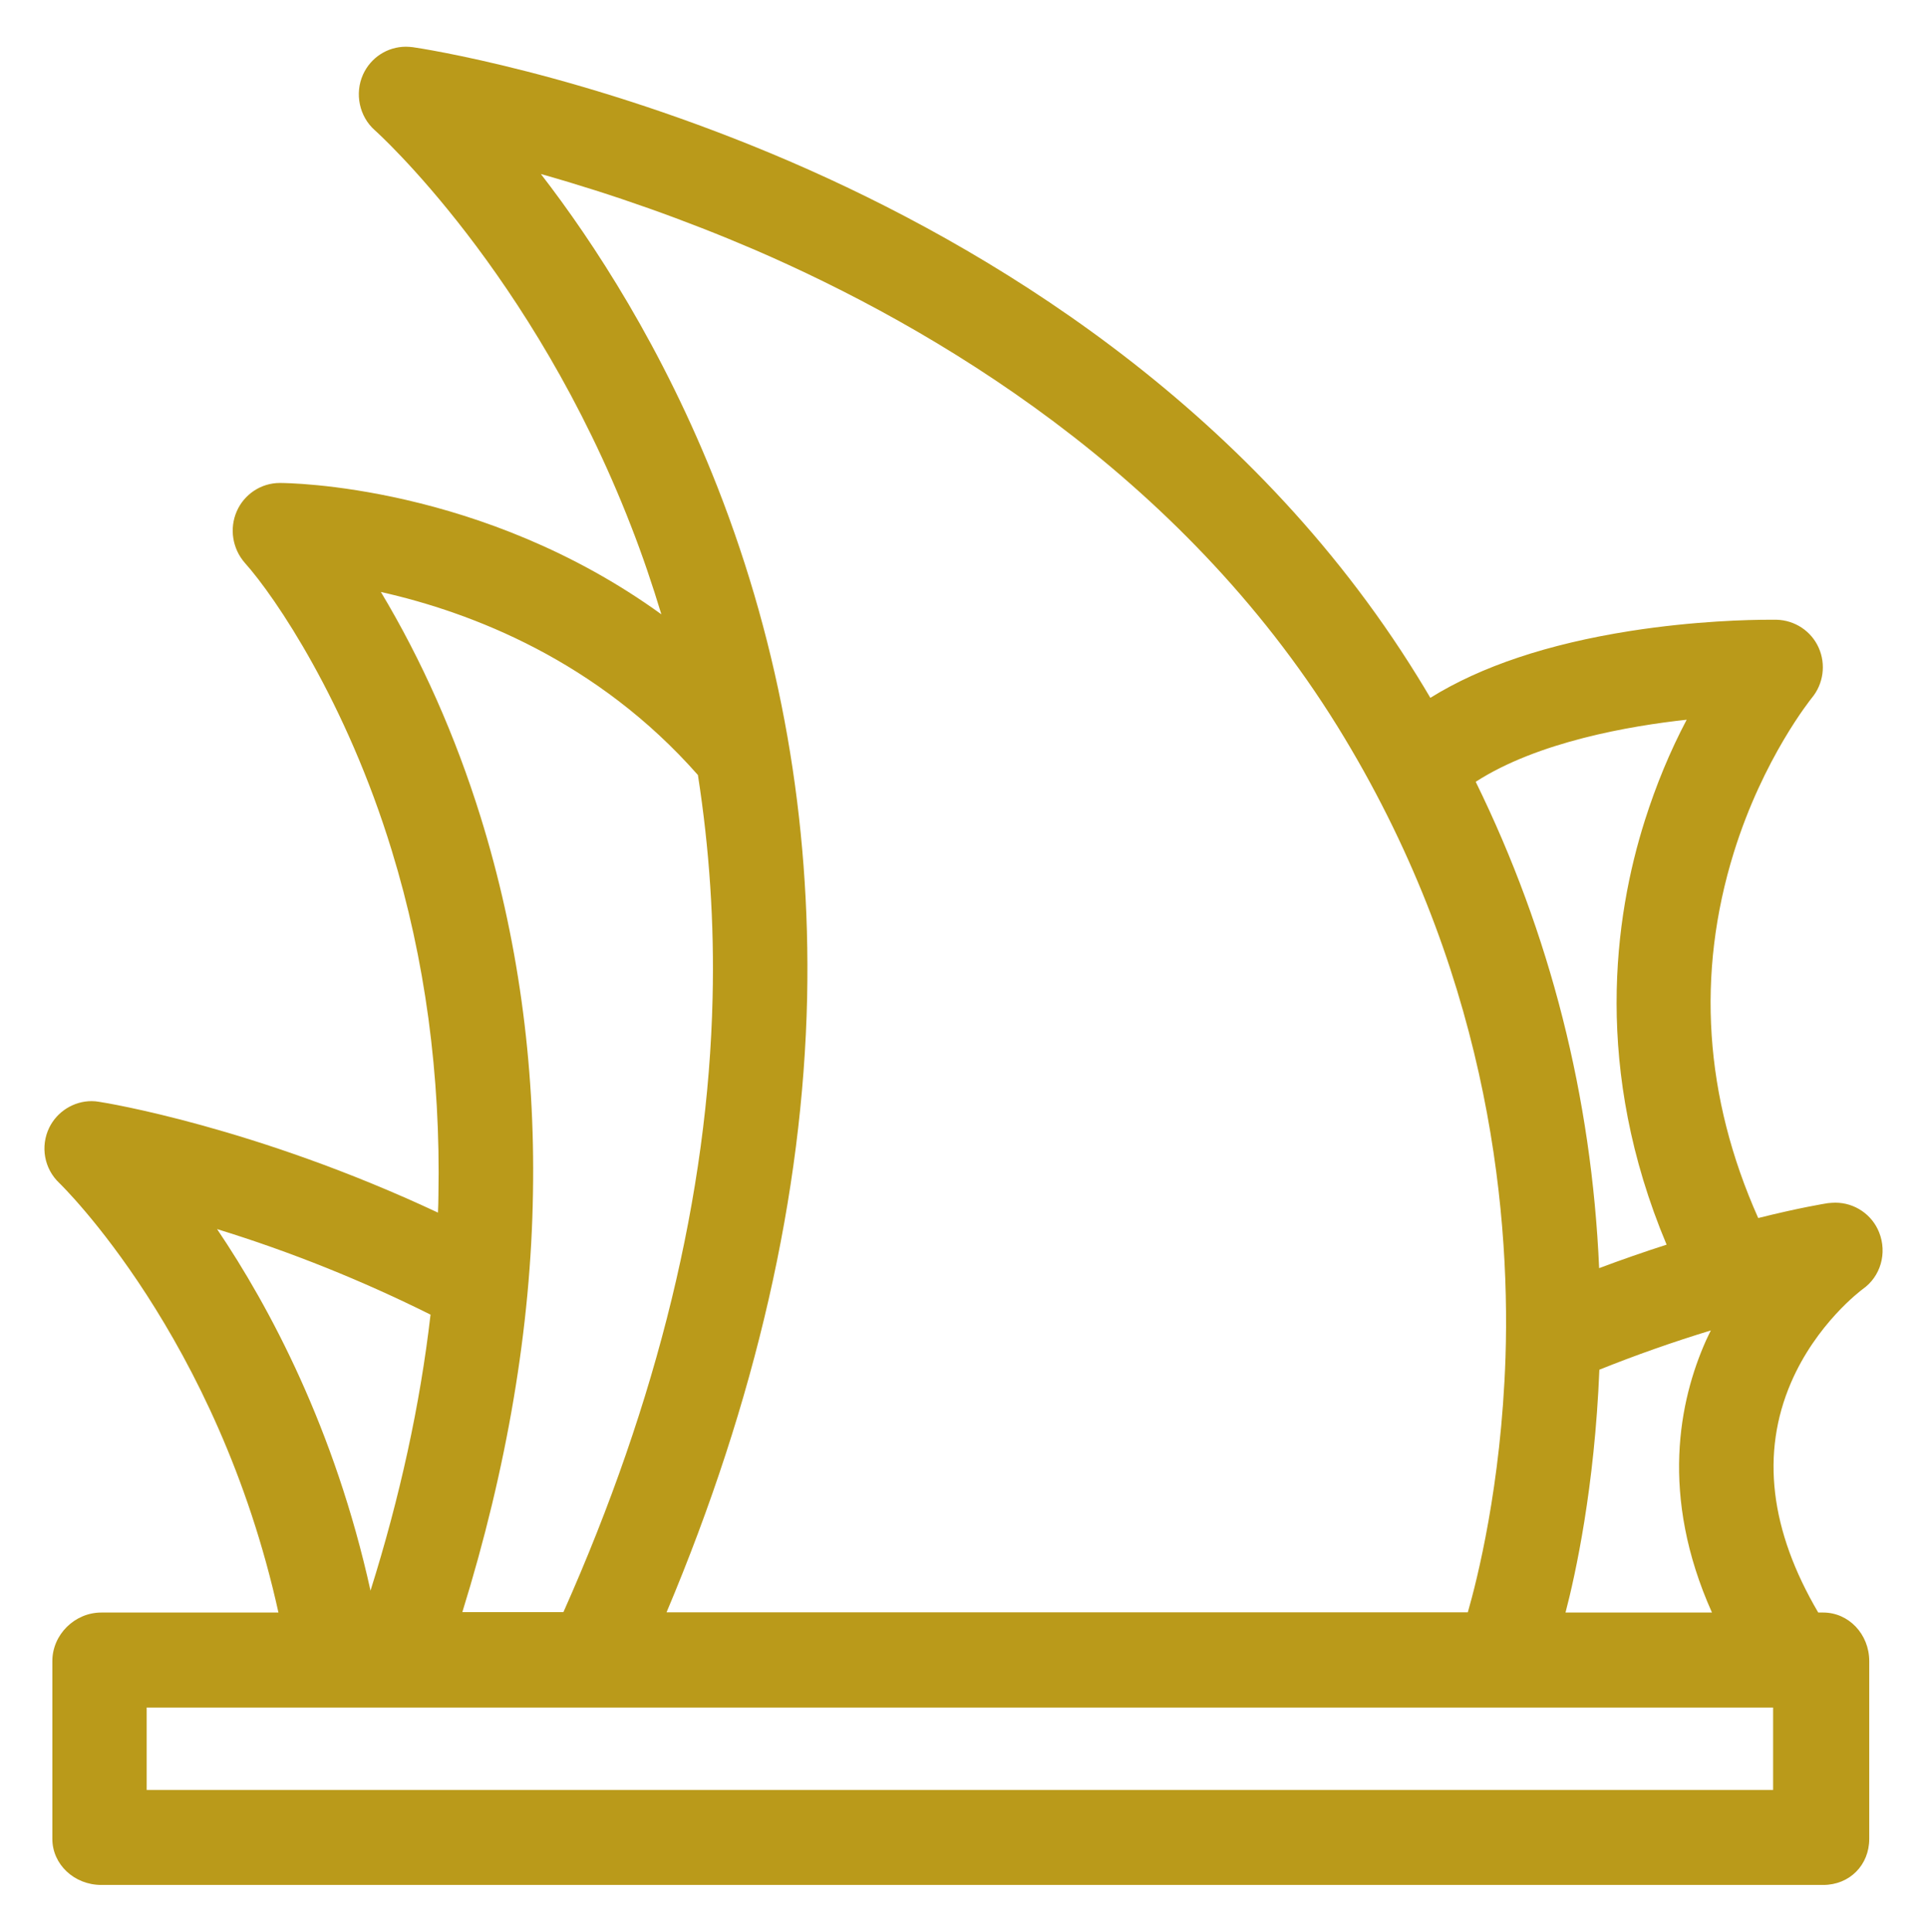 <?xml version="1.0" encoding="utf-8"?>
<!-- Generator: Adobe Illustrator 21.0.0, SVG Export Plug-In . SVG Version: 6.00 Build 0)  -->
<svg version="1.1" id="图层_1" xmlns="http://www.w3.org/2000/svg" xmlns:xlink="http://www.w3.org/1999/xlink" x="0px" y="0px"
	 width="854px" height="856px" viewBox="0 0 854 856" style="enable-background:new 0 0 854 856;" xml:space="preserve">
<style type="text/css">
	.st0{fill:#BA9A1A;}
</style>
<g>
	<g>
		<path class="st0" d="M808,714.5h-2.2c-21.4-36.4-25.5-70.6-12.1-101.8c11.2-26.1,31-40.9,31.8-41.5c8-5.6,10.9-16,7.3-25.1
			c-3.1-7.9-10.8-13.2-19.4-13.2c-1.1,0-2.2,0.1-3.3,0.2c-1.3,0.2-12.5,2-30.9,6.6c-23.9-53.6-27.5-108.2-10.8-162
			c13-41.9,34.3-68.1,34.5-68.4c5.2-6.2,6.4-14.9,3.1-22.3s-10.6-12.2-18.7-12.4c-0.2,0-1.2,0-3,0c-9,0-33.2,0.5-61.9,5
			c-36.2,5.7-66,15.6-88.5,29.6c-1.9-3.2-3.8-6.4-5.8-9.6C552.7,177.7,435.6,108.5,350.7,71.8c-91.5-39.5-164.8-50.5-167.8-50.9
			c-1-0.1-2-0.2-3-0.2c-8.2,0-15.6,4.8-19,12.3c-3.8,8.4-1.7,18.6,5.2,24.7c0.7,0.6,69.8,62.6,113.6,175.5c5,12.8,9.4,25.8,13.4,39
			C213.6,214.7,127.7,214,124,214c-8.3,0-15.8,5-19.1,12.6c-3.3,7.6-1.9,16.5,3.6,22.8c13.7,15.3,45,61.7,65.1,127.4
			c14.8,48.2,21.7,99.6,20.7,152.8c0,2.6-0.1,5.1-0.2,7.7c-80.9-37.9-147.3-48.7-150.2-49.1c-1.1-0.2-2.2-0.3-3.3-0.3
			c-7.9,0-15.3,4.6-18.8,11.8c-4,8.3-2.2,18.2,4.5,24.5c0.7,0.7,70.1,67.9,97.1,190.3H44.9c-11.8,0-21.7,9.8-21.7,21.5v78.8
			c0,11.3,9.7,20.4,21.7,20.4H808c11.7,0,20.4-8.8,20.4-20.4v-78.8C828.4,724.1,819.3,714.5,808,714.5L808,714.5z M164.2,704.8
			c-15.8-71.6-44.7-125.7-68-160.2c32.8,10.1,64.5,22.9,94.6,37.9C186.2,622.4,177.2,663.5,164.2,704.8L164.2,704.8z M758.7,714.5
			h-64.9c4.4-16.8,12.9-55.5,15-107.6c16.2-6.5,32.7-12.3,49.4-17.4c-0.7,1.5-1.5,3-2.2,4.6C744.3,620.4,735.4,662.5,758.7,714.5
			L758.7,714.5z M729,363.4c-13.7,43.1-23,110.5,9.6,188.1c-10,3.2-20,6.7-29.9,10.4c-3.3-75.8-21.7-148.2-54.7-215.5
			c27.6-17.8,68.6-24.8,93.5-27.5C740,333.1,733.9,348,729,363.4L729,363.4z M318,215.9c-24.2-61.7-55.1-108.8-78.3-138.8
			c32.2,9.1,63.8,20.3,94.6,33.5c79.4,34.3,188.7,98.8,258.4,211.2c65.6,106,76.7,210.6,74.5,279.7c-1.9,56.9-12.7,99-16.7,112.9
			H295.4c39.5-93.7,60.4-185.3,62.3-272.4C359.3,363.4,346,287.4,318,215.9L318,215.9z M213,362c-11.2-36-26.1-69.5-44.2-99.7
			c40.5,9.1,96,30.6,140.5,81.1c5.1,32.7,7.3,65.8,6.5,98.8c-2,86.8-24.3,178.3-66.1,272.1h-44.8c19.8-63.8,30.4-126.3,31.3-185.8
			C237.2,470.8,229.4,414.8,213,362L213,362z M785.8,756.6v36.5H65v-36.5H785.8z"/>
	</g>
</g>
</svg>
